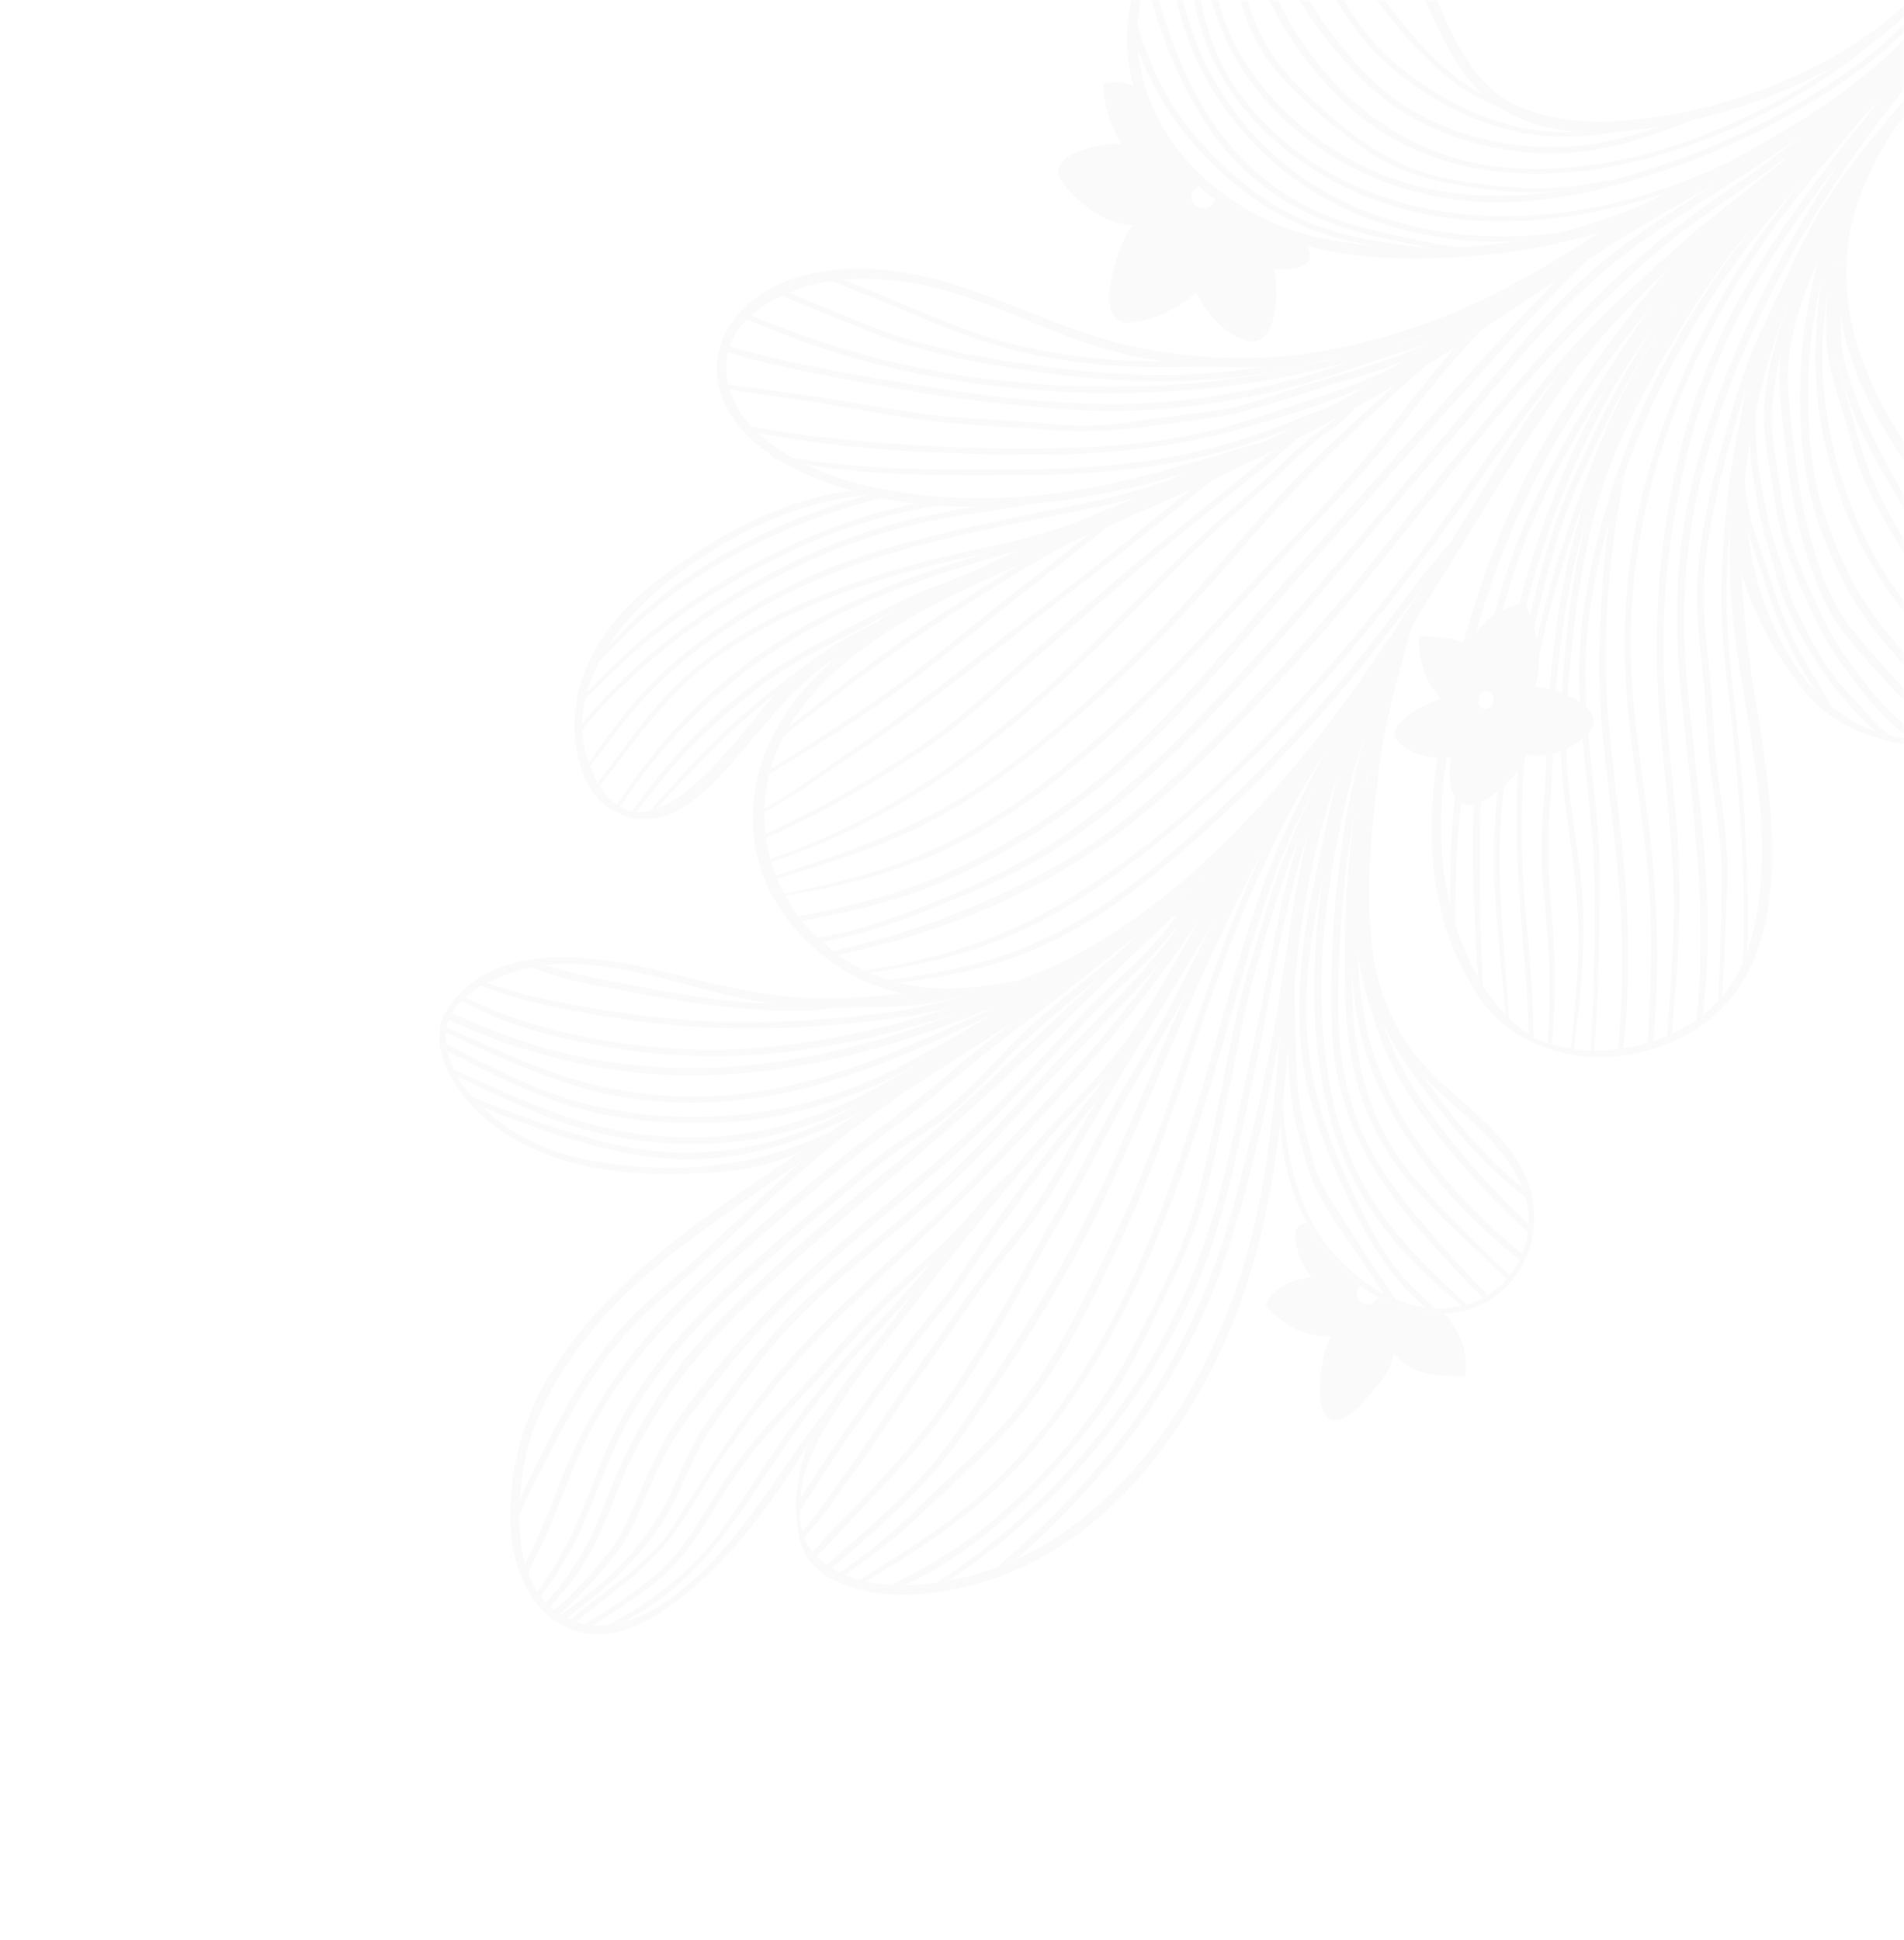 
<svg xmlns="http://www.w3.org/2000/svg" width="537" height="547" fill="none" xmlns:v="https://vecta.io/nano"><mask id="A" mask-type="alpha" maskUnits="userSpaceOnUse" x="0" y="0" width="537" height="547"><path fill="#c4c4c4" d="M0 0h537v547H0z"/></mask><g mask="url(#A)"><g opacity=".02"><path d="M368.721 99.676c-17.084 2.474-34.447 1.438-51.208-2.474-17.74-4.145-33.874-12.876-51.354-17.846-15.354-4.388-34.903-5.849-49.342 2.33-12.282 6.973-18.61 19.655-12.014 32.909 2.704 5.461 7.092 9.83 12.226 13.358-.111-.018-.233-.047-.344-.066.703.595 1.427 1.145 2.182 1.639l.855.16c6.03 3.643 12.801 6.291 18.975 8.23l1.537.458c-20.499 2.585-38.834 13.053-55.14 25.55-16.586 12.706-28.01 32.193-20.969 53.342 2.762 8.293 9.057 13.615 17.831 13.761 8.718.114 16.629-7.302 22.094-13.249 10.464-11.348 18.537-23.611 31.604-32.265-2.231 1.97-4.36 4.014-6.364 6.153-11.429 12.196-18.793 27.282-16.543 45.266 2.118 16.985 14.202 31.087 29.034 38.768 4.274 2.211 8.723 3.666 13.273 4.511l.011.01-13.004 1.062c-.297.021-.605.031-.913.063a141.67 141.67 0 0 1-9.678.204c-14.017-.229-27.297-3.25-40.81-6.683-12.124-3.07-28.041-6.469-41.797-4.125a46.03 46.03 0 0 0-3.309.681c-3.973.978-7.706 2.522-11.064 4.76l-1.262.891c-1.346 1.003-2.611 2.125-3.784 3.377-.298.318-.607.67-.894.999-.797.942-1.57 1.926-2.274 2.997-.137.214-.285.418-.398.653-.346.552-.636 1.135-.872 1.705-.307.738-.547 1.474-.71 2.24a7.66 7.66 0 0 0-.236 1.232c-.154 1.031-.175 2.08-.13 3.126a26.6 26.6 0 0 0 .233 2.077c.31 1.744.852 3.491 1.569 5.189a18.38 18.38 0 0 0 .772 1.685c1.004 2.052 2.203 3.987 3.505 5.699l.012.011c.543.765 1.106 1.464 1.669 2.163.058.075.127.161.207.236 7.374 8.662 17.527 13.925 28.285 17.083 12.107 3.567 25.287 3.867 37.822 3.306 9.308-.402 19.448-2.01 28.082-6.163-26.203 17.497-54.593 35.935-71.127 63.155-7.58 12.49-11.436 26.911-10.985 41.479a16.97 16.97 0 0 0 .024 1.07 46.52 46.52 0 0 0 .211 2.783l.012.011c.395 3.683 1.22 7.362 2.558 10.837.264.654.539 1.318.847 1.969.748 1.642 1.604 3.213 2.623 4.681a42.42 42.42 0 0 0 .901 1.25 24.88 24.88 0 0 0 1.4 1.675c.355.419.753.792 1.141 1.177.307.287.602.543.92.819a14.66 14.66 0 0 0 1.449 1.144c.057.054.136.106.215.159.452.338.97.652 1.454.956.36.231.731.429 1.123.626.46.238.92.455 1.401.671a18.22 18.22 0 0 0 1.776.682 18.44 18.44 0 0 0 1.87.535c.166.005.411.063.644.111.833.183 1.664.299 2.515.349a20.16 20.16 0 0 0 2.825.018c10.471-.594 20.742-8.682 27.881-15.091 12.047-10.804 21.86-24.878 30.417-38.889-1.528 3.569-2.567 7.232-3.008 10.963-.644 3.606-1.121 7.284-.397 10.889.106 1.552.276 3.058.622 4.536.116.537.266 1.061.437 1.585a18.99 18.99 0 0 0 1.997 4.414 18.16 18.16 0 0 0 .924 1.293c.714.926 1.535 1.76 2.487 2.545.374.308.771.615 1.21.898.553.39 1.149.735 1.767 1.079l.594.301c.371.197.74.373 1.109.526l.012.011a39.93 39.93 0 0 0 3.71 1.49c.447.162.926.312 1.394.451 1.882.568 3.805 1.002 5.734 1.292.909.147 1.817.272 2.735.341 3.187.316 6.42.332 9.633.096a38.91 38.91 0 0 0 2.761-.233c4.738-.518 9.437-1.52 13.886-2.779.536-.138 1.06-.31 1.584-.459l2.555-.811c30.02-10.031 51.156-36.485 64.265-64.223 9.753-20.668 14.187-42.41 16.954-64.539.01-.034.009-.056.009-.078.612 20.894 11.476 42.614 30.804 50.811.973.421 1.978.807 3.004 1.149a41.29 41.29 0 0 0 5.929 1.539c1.033.198 2.063.33 3.069.397.874.071 1.735.109 2.585.115 2.503-.026 4.886-.357 7.104-1.014.47-.115.896-.25 1.321-.407 1.55-.514 3.028-1.201 4.403-1.985.466-.247.899-.526 1.341-.816a25.02 25.02 0 0 0 5.289-4.617 19.02 19.02 0 0 0 .838-1.031 25.32 25.32 0 0 0 2.772-4.304c.301-.594.601-1.188.846-1.792a26.89 26.89 0 0 0 1.783-5.915c.122-.655.232-1.342.287-2.017.266-2.336.232-4.762-.112-7.2a24.24 24.24 0 0 0-.427-2.28c-.505-2.289-1.307-4.579-2.429-6.848-4.875-9.847-14.431-17.093-22.397-24.28-12.353-11.17-18.639-24.026-20.369-40.604-1.189-11.478-.593-23.377.583-35.053 0 0-.001-.022.01-.033l1.369-12.2-.001-.022c.082-.544.129-1.119.21-1.684.037-.222.053-.421.078-.653.406-3.124.924-6.185 1.532-9.206v-.022c1.989-10.08 4.839-19.802 7.64-29.678.584-1.033 1.146-2.066 1.686-3.121a2.83 2.83 0 0 0 .083-.157l12.624-20.221c9.925-16.383 19.873-32.745 31.207-48.214 7.679-10.474 16.694-19.912 26.291-28.717l-3.963 4.662c-8.651 10.098-16.314 21.079-23.597 32.203-14.26 21.808-23.817 45.801-30.625 70.874-5.913 21.724-10.617 44.688-6.688 67.174a80.69 80.69 0 0 0 4.098 14.78 52.48 52.48 0 0 0 1.329 3.211c.952 2.153 1.992 4.281 3.173 6.328 1.003 2.03 2.125 3.957 3.385 5.758.382.55.764 1.078 1.177 1.594a36.93 36.93 0 0 0 6.477 6.519l.012.011.927.697a37.4 37.4 0 0 0 5.424 3.31l.012.011 1.255.599c1.231.555 2.494 1.077 3.822 1.53.39.131.781.284 1.193.392.201.081.435.151.657.21 1.515.458 3.05.828 4.625 1.107.3.068.611.124.91.169 1.563.247 3.147.428 4.727.52.299.023.619.024.917.047 2.275.081 4.578.017 6.843-.233.44-.036.868-.083 1.318-.153 2.373-.298 4.729-.782 7.025-1.409.515-.116 1.017-.286 1.519-.435 1.322-.407 2.653-.869 3.949-1.386l1.219-.503a48.18 48.18 0 0 0 6.844-3.586c.54-.327 1.059-.674 1.565-1.033.648-.44 1.273-.901 1.886-1.374a37.34 37.34 0 0 0 2.802-2.374c.364-.343.717-.674 1.048-1.027a39.72 39.72 0 0 0 5.503-6.83 33.71 33.71 0 0 0 1.121-1.834c13.003-22.495 6.66-56.793 2.905-79.714-1.899-11.609-3.275-23.069-3.694-34.594 3.339 11.783 9.692 22.971 16.844 32.281 2.361 3.067 5.036 5.616 7.974 7.771a42.72 42.72 0 0 0 3.358 2.185c3.733 2.174 7.822 3.762 12.149 4.868a85.21 85.21 0 0 0 3.4.772c.233.047.477.083.721.12 1.975.355 4.022.542 6.064.597 1.281.025 2.582.004 3.869-.093 2.289-.162 4.562-.49 6.761-1.035 1.04-.244 2.058-.508 3.05-.861 1.779-.576 3.455-1.292 5.071-2.128.9-.481 1.777-1.006 2.618-1.585a23.5 23.5 0 0 0 4.878-4.339c.361-.453.721-.906 1.047-1.391.392-.509.727-1.049 1.04-1.611.292-.517.561-1.055.798-1.581.298-.683.573-1.386.792-2.1.162-.446.268-.924.385-1.391.75-3.058.804-6.512.016-10.369-2.228-10.892-8.797-20.232-15.324-28.977-7.784-10.414-15.316-20.869-22.097-31.988-8.517-13.964-14.253-28.912-13.918-45.436a63.28 63.28 0 0 1 .226-3.912c.011-.011 0-.022 0-.022l.346-2.581c-.003-.088-.005-.154-.029-.22l-.001-.022c1.651-11.68 6.67-22.19 12.977-32.135-.001-.022.01-.033.032-.034l8.335-9.967c10.389-12.295 19.339-25.767 21.068-42.137.245-2.313.182-4.595.02-6.884-.292-1.171-.605-2.319-.952-3.477-.026-.132-.052-.263-.111-.382l-.602-1.889c-.048-.131-.086-.273-.135-.404a60.83 60.83 0 0 0-.633-1.855c-.205.15-.375.354-.487.656l-.835 2.123c-.054.035-.075.058-.118.103l-.043.045c-5.925 8.101-11.433 16.487-17.969 24.123-7.556 8.838-17.017 15.378-27.152 20.88-17.635 9.607-38.041 15.399-58.038 16.831-9.739.702-19.768-.384-28.744-4.35-11.382-5.047-17.141-17.324-21.835-28.048-6.623-15.074-14.101-30.671-29.94-37.779-27.76-12.424-54.356 14.704-57.813 40.738a1.67 1.67 0 0 1-.06.178c.012.033.024.065.025.109-.068.598-.159 1.196-.206 1.794-2.173 25.485 16.635 47.598 38.494 57.996 19.517 9.294 43.945 9.151 64.96 6.815 9.936-1.117 20.009-3.088 29.784-6.085-7.879 4.988-15.782 9.933-23.989 14.358-18.263 9.958-37.985 16.798-58.558 19.804zm31.018-4.758l2.143-.577c-3.052 1.114-6.187 2.065-9.37 2.907 2.426-.719 4.838-1.492 7.227-2.331zM259.037 80.161c18.145 3.371 34.447 12.835 52.033 18.034 5.402 1.6 10.923 2.8 16.478 3.689-13.584.154-27.192-1.422-40.419-4.523-14.161-3.313-27.091-9.489-40.505-14.944l-8.883-3.495c7.128-.629 14.438-.039 21.296 1.239zm-32.564.958c2.642-.836 5.369-1.443 8.136-1.841l12.55 5.008c13.147 5.397 25.781 11.275 39.646 14.652 13.175 3.202 26.756 4.625 40.29 4.615l15.483-.127c4.64.224 9.295.227 13.944.032-3.721.573-7.479 1.004-11.217 1.39-16.854 1.728-33.863.725-50.623-1.455-17.182-2.255-34.084-5.402-50.243-11.827l-21.946-9.005a65.56 65.56 0 0 1 3.98-1.442zm-5.85 2.275c8.047 3.566 16.291 6.74 24.306 9.999 16.164 6.579 33.368 9.539 50.596 11.858 16.929 2.275 34.095 3.019 51.093 1.298 8.532-.851 17.357-2.196 25.781-4.665 2.031-.32 4.059-.683 6.065-1.091l-13.952 3.123c-18.69 3.96-37.846 5.454-56.92 5.036-19.792-.427-39.769-2.801-58.976-7.66-12.569-3.188-24.797-7.468-36.823-12.306 2.595-2.29 5.656-4.144 8.83-5.592zm-10.019 6.701c6.598 2.764 13.256 5.35 20.028 7.678 19.063 6.54 38.717 10.193 58.752 11.98 18.409 1.652 36.947 1.503 55.308-.693 9.153-1.08 18.232-2.765 27.197-4.876l8.551-1.988-5.6 1.804c-19.836 6.391-40.874 10.03-61.737 9.924-21.194-.117-42.672-3.214-63.526-6.817-14.821-2.563-29.545-5.229-43.866-9.418 1.008-2.901 2.735-5.428 4.893-7.594zm-5.715 11.845c.058-.929.228-1.817.42-2.683l3.946 1.262c10.469 3.079 21.47 4.884 32.182 6.974 20.415 3.981 41.238 6.934 62.003 8.124 20.312 1.172 40.463-1.292 60.168-6.267 9.715-2.455 19.042-6.023 28.574-9.013l9.859-3.155c-11.652 5.342-24.394 8.359-36.662 12.354-4.748 1.555-9.472 3.175-14.293 4.512-5.379 1.498-10.828 2.183-16.367 2.804-9.704 1.098-19.267 3.162-29.073 3.183-5.393.01-10.832-.685-16.206-1.084l-17.066-1.079c-10.657-.713-21.205-2.499-31.721-4.298-10.26-1.751-20.542-3.16-30.878-4.512l-4.411-.651c-.441-2.038-.633-4.205-.475-6.471zm7.07 18.335c-2.857-3.062-5.043-6.521-6.195-10.421 8.607 1.463 17.34 2.382 25.715 3.82 10.515 1.798 21.015 3.774 31.612 5.051 10.776 1.316 21.673 1.613 32.489 2.475 9.699.777 18.852.359 28.492-1.013s19.412-2.109 28.824-4.742c9.751-2.721 19.34-6.022 29.065-8.875 4.797-1.402 9.554-2.99 14.205-4.829a95.89 95.89 0 0 1-4.196 2.265c-9.225 4.646-19.261 7.762-29.038 11.036-10.465 3.506-21.18 6.777-32.085 8.587-10.324 1.714-20.779 2.473-31.216 2.756-20.521.556-41.314-.467-61.74-2.429-8.709-.854-17.353-2.073-25.932-3.681zm1.745 1.763c25.355 4.957 51.623 6.09 77.262 6.206 20.907.104 41.308-2.102 61.403-7.972 10.839-3.176 21.782-6.576 32.216-11.007l-8.617 5.023c-3.645 1.541-7.397 2.854-11.002 4.284-8.31 3.281-16.621 6.198-25.3 8.3-16.438 3.998-33.35 5.286-50.21 5.491-17.708.2-35.786.269-53.404-1.52-4.139-.417-8.274-1.044-12.411-1.737-3.628-2.011-7.036-4.371-9.937-7.068zm13.561 8.947c3.249.523 6.485.992 9.739 1.35 18.067 1.972 36.671 1.842 54.82 1.606 16.66-.221 33.311-1.754 49.52-5.689 7.836-1.909 15.337-4.602 22.811-7.492l-6.922 3.578-.011.012c-.01.011-.022.001-.032.012-17.808 4.979-35.233 10.851-53.567 13.862-19.794 3.268-40.379 3.208-59.933-1.44-5.002-1.184-10.833-3.101-16.425-5.799zm118.868-1.3c-.021.023-.054.035-.076.035l-.641.297-.08-.075c.273-.086.536-.16.797-.257zm-174.587 52.527c4.821-7.47 11.447-14.039 18.034-19.062 16.394-12.501 34.434-21.536 55.016-23.594.089.019.156.039.245.058a175.8 175.8 0 0 0-33.872 13.024c-11.394 5.797-21.889 12.756-31.281 21.456-2.827 2.606-5.518 5.341-8.142 8.118zm-6.06 13.125c.82-2.95 1.995-5.845 3.449-8.628 3.232-3.381 6.51-6.72 9.913-9.941 9.525-9.023 20.333-16.202 31.997-22.173 11.404-5.831 23.487-10.47 35.892-13.675l1.925-.481a117.47 117.47 0 0 0 9.514 1.522l-6.359 1.519c-13.354 3.191-26.183 8.627-38.286 15.02-12.341 6.512-24.261 14.444-34.659 23.761-4.684 4.178-9.086 8.579-13.386 13.076zm.851 6.16c-.765.885-1.475 1.802-2.162 2.718.021-2.417.34-4.81.882-7.166 4.433-4.457 8.957-8.828 13.676-12.975 10.499-9.242 22.29-17.06 34.573-23.691 11.838-6.385 24.657-11.787 37.745-14.992 4.323-1.056 8.728-1.971 13.133-2.864a149.86 149.86 0 0 0 10.414.357l-14.064 2.718c-14.419 3.027-28.243 8.384-41.328 15.097-13.258 6.806-26.044 15.274-37.252 25.091-5.545 4.846-10.846 10.114-15.617 15.707zm-2.136 4.537l1.397-1.832c5.024-6.297 11.083-11.964 17.133-17.235 11.242-9.807 24.168-18.037 37.403-24.886 12.931-6.686 26.743-11.734 40.96-14.843 9.682-2.123 19.709-3.133 29.473-5.115l4.025-.396c13.223-1.455 26.542-4.336 39.533-8.189-2.6 1.133-5.246 2.2-7.996 3.106-8.741 2.92-17.792 4.758-26.789 6.606-18.365 3.773-36.838 7.252-54.707 13.049-18.142 5.884-34.556 14.712-49.597 26.408-7.779 6.043-14.557 13.025-20.547 20.831-2.921 3.801-5.661 7.729-8.447 11.636-1.102-3.042-1.698-6.1-1.841-9.14zm3.065 12.167a37.43 37.43 0 0 1-.858-1.958l7.327-9.779c6.442-8.472 13.7-15.965 22.091-22.525 15.534-12.131 32.825-20.778 51.573-26.693 17.896-5.644 36.407-9.002 54.76-12.786 5.906-1.218 12.031-2.509 18.122-4.13l-8.173 3.432a.5.5 0 0 0-.516.072c-.129.092-.247.195-.376.288l-7.829 3.155c-8.108 3.043-16.387 5.242-24.856 7.006-16.567 3.45-32.994 7.778-48.634 14.298-15.095 6.303-29.787 14.799-41.16 26.685-6.241 6.523-11.483 13.918-16.875 21.131-1.11 1.481-2.187 2.972-3.252 4.474l-1.344-2.67zm1.887 3.435l4.997-6.472c5.27-6.855 10.517-13.755 16.57-19.963 12.021-12.325 28.251-20.684 44.11-26.913 14.039-5.519 28.733-9.206 43.481-12.288-6.172 1.866-12.345 3.71-18.419 5.86-13.478 4.783-26.626 10.582-38.814 18.093-12.902 7.931-24.16 17.915-34.012 29.409-4.783 5.582-8.99 11.554-13.13 17.568-1.693-1.18-3.294-2.915-4.783-5.294zm5.628 5.851c3.692-5.216 7.406-10.411 11.528-15.266 10.029-11.819 21.556-22.022 34.668-30.29 12.333-7.78 25.78-13.556 39.464-18.446 7.24-2.595 14.662-4.7 22.014-6.914l4.927-1.45c-4.555 2.056-9.097 4.167-13.57 6.386-.054.013-.076.014-.12.037-.054.035-.108.048-.162.082-2.172.722-4.284 1.585-6.372 2.513-6.647 2.168-13.087 5.3-19.107 8.419-10.838 5.613-22.095 10.855-32.137 17.876-9.707 6.801-19.002 15.398-26.742 24.342-3.892 4.494-7.466 9.221-10.928 14.033-1.154-.206-2.327-.642-3.463-1.322zm10.214.661l3.592-3.856c5.482-5.803 10.974-11.618 16.751-17.123 4.248-4.054 8.712-7.883 13.361-11.475-7.38 8.148-21.127 28.086-33.704 32.454zm59.991-51.453c-.067-.02-.144-.029-.242.008-7.065 3.229-13.682 8.055-19.897 12.658-6.808 5.03-13.357 10.218-19.545 16-6.145 5.759-11.855 11.99-17.521 18.218-1.513 1.66-2.969 3.351-4.414 5.052-1.291.307-2.545.436-3.794.355 2.91-3.812 5.842-7.602 8.933-11.265 7.934-9.425 17.488-17.864 27.354-25.222 9.564-7.128 20.752-11.771 31.145-17.48 1.647-.914 3.319-1.741 4.992-2.545l-4.49 2.716-2.521 1.505zm39.367-16.016l3.111-1.358-1.872 1.131c-9.775 6.053-19.481 12.192-28.966 18.711-9.463 6.495-18.51 13.573-27.569 20.618-2.249 1.738-4.442 3.508-6.622 5.311 12.722-21.625 40.6-35.094 61.918-44.413zm-63.347 46.963c3.214-2.608 6.484-5.163 9.8-7.675 9.129-6.937 18.28-13.875 27.778-20.316 9.141-6.199 18.538-12.03 27.934-17.862 4.628-2.863 9.375-5.466 14.097-8.157.13-.07.249-.151.379-.222l5.961-2.576-10.057 7.905c-11.261 8.528-22.166 17.497-33.209 26.294-10.311 8.222-20.966 15.716-32.099 22.784l-14.295 9.167c.919-3.261 2.186-6.369 3.711-9.342zm-4.335 11.878l.303-1.19 14.209-8.801c11.215-6.883 21.895-14.29 32.265-22.414l32.18-25.357c5.781-4.412 11.394-9.216 17.321-13.512l22.814-10.117c-4.111 3.178-8.174 6.465-12.18 9.783-13.427 11.135-27.383 21.604-41.224 32.224-13.904 10.688-27.504 21.576-42.033 31.401-7.879 5.33-16.025 11.629-24.703 16.488.096-2.816.423-5.672 1.048-8.505zm-1.072 9.466c7.766-4.091 15.049-9.424 22.155-14.111 14.655-9.664 28.442-20.249 42.346-30.937l41.35-32.063 18.89-15.119 2.292-1.784 16.89-8.083-12.667 10.417-20.883 16.926c-13.995 11.628-27.761 23.536-41.344 35.637-6.765 6.033-13.417 12.106-20.733 17.473-6.96 5.101-14.29 9.685-21.703 14.085-8.474 5.029-17.215 9.659-26.264 13.593a42.23 42.23 0 0 1-.329-6.034zm.445 7.232c8.533-3.542 16.774-7.913 24.636-12.426 7.472-4.28 14.804-8.82 21.88-13.749 7.486-5.206 14.253-11.173 21.073-17.197l42.192-36.337 21.948-17.788c6.106-4.898 12.414-9.713 18.164-15.051l11.182-5.868c-1.666 1.345-3.401 2.604-5.158 3.863-3.611 2.599-6.737 5.547-9.912 8.661-7.023 6.902-14.689 13.008-21.884 19.706-15.011 13.989-28.915 29.122-43.983 43.058-23.142 21.411-49.299 38.972-78.885 49.11-.549-1.945-.978-3.95-1.253-5.982zm1.48 6.858c29.137-9.363 55.105-26.631 77.834-47.191 15.57-14.084 29.852-29.462 45.057-43.909 7.448-7.081 15.494-13.387 22.838-20.586 3.646-3.571 7.359-6.758 11.498-9.738 2.705-1.952 5.344-3.924 7.332-6.57a427.48 427.48 0 0 0 11.325-6.545l-6.781 6.188c-8.291 7.616-16.58 15.275-24.243 23.521-15.198 16.378-28.88 33.92-45.09 49.371-15.653 14.947-32.463 29.899-51.468 40.466-14.844 8.247-30.943 13.524-46.997 18.844a46.6 46.6 0 0 1-1.305-3.851zm1.665 4.722l6.596-2.023c10.15-3.01 20.056-6.399 29.709-10.771 19.209-8.71 35.305-21.553 51.105-35.336 16.584-14.46 31.198-30.487 45.526-47.146 14.955-17.417 31.544-33.09 48.721-48.297l.997-.881 8.614-5.475c-6.935 7.925-13.291 16.326-19.852 24.56-13.842 17.37-29.764 33.176-44.685 49.622-14.846 16.344-30.782 32.05-47.981 45.934-16.36 13.194-34.938 23.306-55.217 28.961-6.646 1.849-13.38 3.38-20.129 4.813a31.52 31.52 0 0 0-1.424.311c-.707-1.411-1.393-2.823-1.98-4.271zm11.373 16.684c-1.56-1.505-3.002-3.112-4.346-4.779 10.469-2.005 20.888-4.186 30.967-7.69 19.448-6.753 37.559-17.666 53.51-30.56 16.854-13.63 31.184-30.244 45.233-46.651 14.614-17.053 29.75-33.639 44.58-50.49l28.754-32.029 14.842-15.428c1.165-1.174 2.352-2.327 3.561-3.48l4.948-3.205c10.341-6.634 21.033-12.64 31.713-18.679l-9.379 6.018c-9.075 5.876-18.067 11.937-26.185 19.095-8 7.055-15.13 15.052-22.015 23.173-28.939 34.142-56.825 69.442-87.798 101.763-17.54 18.307-36.519 35.095-59.662 45.95-11.18 5.25-22.972 10.012-34.765 13.704-4.586 1.45-9.252 2.462-13.958 3.288zm1.262 1.139l3.453-.652c10.245-2.131 20.001-5.702 29.68-9.623 9.385-3.813 18.649-7.61 27.452-12.672 8.826-5.063 17.023-11.142 24.785-17.693 15.88-13.388 30.09-28.94 43.826-44.487 15.044-17.034 29.295-34.727 44.237-51.858 18.164-20.82 34.288-43.68 57.002-59.938 10.888-7.788 22.367-14.702 33.568-22.026 4.008-2.612 7.913-5.32 11.738-8.125-8.301 6.965-17.226 13.046-26.126 19.214-18.048 12.51-33.753 27.537-48.209 44.012-14.839 16.906-28.805 34.524-42.681 52.226-13.737 17.533-28.446 34.027-43.921 50.039-9.658 9.987-19.726 19.591-30.701 28.11-11.168 8.68-23.368 15.474-36.252 21.242-14.395 6.446-29.38 11.378-44.723 14.799-1.085-.803-2.128-1.674-3.128-2.568zm-23.66 15.671c3.643.764 7.314 1.362 10.99 1.794l-4.75-.199c-11.635-.604-23.194-2.611-34.646-4.732-8.89-1.664-17.519-3.468-26.138-5.968 18.096-2.209 37.328 5.45 54.544 9.105zm-64.157-6.896a43.85 43.85 0 0 1 5.706-1.575c4.116 1.4 8.22 2.767 12.445 3.799 5.671 1.382 11.49 2.263 17.218 3.356 11.132 2.121 22.322 3.953 33.642 4.71 5.096.353 10.248.351 15.363.252 2.337-.032 4.62-.371 6.856-.819.022 0 .044-.001.055-.013 1.877.05 3.729.034 5.615.006 9.382-.162 20.756-.101 29.842-3.253h.023c.395-.035.781-.059 1.176-.116-6.991 2.102-14.072 3.821-21.508 4.802-14.29 1.887-28.696 2.895-43.097 2.734-15.239-.178-30.37-2.136-45.339-4.859-7.545-1.366-15.079-3.041-22.37-5.429l-2.275-.765c2.245-1.165 4.553-2.1 6.648-2.83zm-8.221 3.664l3.405 1.247c7.31 2.597 14.887 4.271 22.468 5.734 14.708 2.843 29.636 4.653 44.605 4.983 14.814.335 29.625-.786 44.312-2.663 5.657-.725 11.516-1.709 17.295-3.088-15.479 5.003-31.389 8.641-47.453 10.575-16.855 2.025-33.809 1.351-50.526-1.536-8.908-1.553-17.77-3.725-26.305-6.702-4.262-1.494-8.33-3.447-12.418-5.355 1.384-1.203 2.949-2.258 4.617-3.195zm-5.688 4.178c4.52 2.313 9.093 4.548 13.914 6.244 8.28 2.93 16.904 4.923 25.537 6.495 16.888 3.07 33.93 3.719 50.998 1.808 16.552-1.861 32.954-5.615 48.899-10.886-1.296.516-2.604 1-3.912 1.483-16.209 5.965-33.018 10.426-50.178 12.572-17.171 2.157-34.585 1.608-51.553-1.878-12.782-2.64-24.655-7.186-36.404-12.32.687-1.279 1.63-2.446 2.699-3.518zm-3.567 5.312c11.363 5.477 23.679 9.412 35.737 12.164 17.457 3.945 35.474 4.397 53.188 2.322 17.363-2.02 34.366-6.643 50.774-12.591 4.95-1.794 9.872-3.763 14.771-5.731-7.924 3.942-16.104 7.473-24.23 10.99-14.272 6.178-29.136 11.095-44.55 13.338a117.64 117.64 0 0 1-48.828-3.235c-12.993-3.693-25.079-9.72-37.442-15.066a10.76 10.76 0 0 1 .58-2.191zm-.78 5.187c-.041-.572-.037-1.124.001-1.665 12.158 5.837 24.366 11.53 37.287 15.39 15.917 4.745 32.886 5.562 49.282 3.32 15.595-2.117 30.607-7.238 45.035-13.376 7.3-3.116 14.503-6.515 21.708-9.849-8.017 4.838-16.149 9.503-24.491 13.822-15.677 8.11-32.115 13.133-49.76 14.268-17.072 1.117-34.274-.729-50.321-6.749-7.783-2.913-15.217-6.654-22.608-10.396l-5.991-3.093c-.062-.549-.113-1.11-.142-1.672zm.509 3.789l5.944 3.006c7.718 3.985 15.584 7.745 23.766 10.734 15.607 5.714 32.461 7.064 48.967 6.164 17.045-.95 33.069-5.806 48.322-13.35l5.285-2.697-8.861 5.009c-14.334 7.999-29.385 13.617-45.83 15.022-16.038 1.382-32.09-1.076-47.181-6.542-9.789-3.554-19.18-8.081-28.703-12.261-.747-1.619-1.322-3.332-1.709-5.085zm7.047 12.865c-.48-.514-.949-1.039-1.408-1.576-1.147-1.352-2.165-2.798-3.02-4.347 9.243 4.41 18.446 8.931 28.081 12.468 15.026 5.513 31.087 7.551 47.021 6.372 13.259-.994 25.771-4.974 37.645-10.621-.011.011-.033.012-.044.024-2.739 1.578-5.536 3.08-8.427 4.432a94.42 94.42 0 0 1-36.497 8.917c-13.826.571-27.076-2.893-40.118-7.102-7.837-2.537-15.555-5.474-23.233-8.567zm31.542 17.485c-10.883-2.227-20.847-7.099-28.781-14.663 6.227 2.567 12.526 4.944 18.949 7.096 13.261 4.456 26.707 7.847 40.785 7.599 16.558-.295 32.347-5.628 46.918-13.447l-9.38 6.338c-.068-.064-.158-.105-.277-.046-21.562 9.944-44.917 11.882-68.214 7.123zm-16.743 84.653c3.062-14.759 11.559-27.886 21.265-39.132 9.802-11.349 21.703-20.218 33.819-28.929l23.608-16.573-8.158 7.291-18.458 17.212c-6.09 5.746-12.502 11.083-18.65 16.732-12.06 11.091-20.131 24.811-27.426 39.299-2.559 5.102-5.172 10.217-7.496 15.433.242-4.111.788-8.001 1.496-11.333zm-1.671 15.806c2.44-5.727 5.404-11.239 8.214-16.769 7.444-14.669 15.404-28.727 27.442-40.182 5.735-5.459 11.961-10.393 17.731-15.82l18.38-17.22c6.073-5.591 12.263-10.988 18.725-16.128 5.764-4.578 11.887-8.626 17.79-12.987.022-.001.043-.024.054-.035l30.644-19.681c-6.803 5.184-13.437 10.463-19.94 16.079-8.465 7.324-17.77 13.604-26.5 20.594-16.922 13.544-33.734 27.768-48.894 43.284-14.967 15.333-26.009 32.657-33.353 52.784-2.482 6.798-5.514 13.294-8.601 19.781-1.211-4.317-1.684-9.034-1.692-13.7zm2.476 16.102c2.659-5.072 5.139-10.227 7.239-15.524 3.914-9.922 7.534-19.714 12.869-28.987 11.119-19.367 27.825-34.823 44.461-49.383 8.442-7.367 16.941-14.681 25.657-21.748 8.707-7.033 18.011-13.336 26.544-20.595 8.331-7.066 16.659-13.855 25.45-20.34 6.42-4.731 12.578-9.751 18.826-14.686 1.541-1.142 3.068-2.339 4.529-3.556l3.089-2.361c1.076-.83 2.197-1.638 3.341-2.425l-6.156 5.428c-8.122 7.026-16.807 13.352-24.687 20.69-8.203 7.613-15.444 16.617-24.266 23.5-4.143 3.212-8.663 5.984-13.001 8.949-4.737 3.253-9.094 6.991-13.497 10.686-16.484 13.805-33.616 27.686-47.827 43.899-6.381 7.289-11.991 15.259-16.6 23.803-4.943 9.151-7.872 19.14-12.109 28.61-3.077 6.839-6.756 13.434-11.237 19.47-1.059-1.676-1.934-3.5-2.625-5.43zm3.551 6.768c2.955-3.77 5.581-7.826 7.914-12.071 5.138-9.223 8.289-19.22 12.521-28.844 8.482-19.38 22.689-35.02 38.194-49.058 8.616-7.803 17.403-15.424 26.27-22.926 4.069-3.452 8.114-6.948 12.332-10.217 4.497-3.5 9.375-6.493 14.045-9.744 8.683-6.073 15.465-14.291 23.026-21.607 7.326-7.088 15.151-13.409 23.006-19.83l-6.998 6.647c-16.649 15.531-32.908 31.513-50.586 45.887-17.078 13.868-33.902 28.402-49.378 44.049-14.45 14.6-25.202 32.344-32.211 51.589-2.907 7.959-6.528 15.015-11.646 21.822-1.575 2.113-3.263 4.121-5.008 6.097-.526-.579-1.02-1.17-1.481-1.794zm8.611-.456c-1.504 1.582-3.09 3.023-4.744 4.4-.418-.306-.815-.657-1.19-.987 2.588-2.831 5.018-5.788 7.278-8.884 5.715-7.786 8.636-16.352 12.232-25.183 8.174-20.033 20.964-36.851 36.543-51.696 16.542-15.76 34.223-30.045 51.521-44.947a865.3 865.3 0 0 0 48.259-44.862c5.693-5.711 11.606-11.132 17.403-16.747l1.689-1.644a45.01 45.01 0 0 1 1.882-1.164l-2.515 3.391c-6.732 8.756-15.607 15.674-23.237 23.588-7.854 8.153-15.264 16.744-23.208 24.834-8.169 8.306-16.83 16.044-25.719 23.569-16.705 14.132-33.913 28.049-48.425 44.515-6.797 7.733-13.639 16.128-19.282 24.772-5.728 8.757-8.903 18.644-13.475 27.992-3.582 7.243-9.52 13.238-15.012 19.053zm-2.905 5.653c-.113-.062-.214-.114-.305-.199 2.834-2.409 5.35-5.116 7.942-7.836 3.414-3.575 6.646-7.298 9.426-11.381 2.81-4.162 4.666-8.833 6.623-13.43 1.969-4.587 3.972-9.141 6.322-13.541 2.777-5.198 6.49-9.753 10.055-14.424 6.655-8.743 13.54-17.162 21.295-24.959 15.766-15.889 33.603-29.451 50.262-44.332 16.862-15.075 31.014-32.731 47.432-48.222 5.181-4.867 10.116-9.837 14.491-15.395.047.087.126.139.215.159-2.95 3.945-6.046 7.774-9.257 11.496-7.229 8.354-15.277 15.983-22.813 24.049l-23.161 24.92c-8.02 8.467-16.503 16.266-25.494 23.717-8.357 6.933-16.795 13.727-24.648 21.24-8.088 7.719-14.829 16.531-21.34 25.6-2.754 3.851-5.699 7.609-8.103 11.702-2.677 4.521-4.635 9.438-6.797 14.208-4.889 10.803-11.697 19.893-20.633 27.673-3.669 3.185-7.591 6.07-11.512 8.955zm2.702 1.336c-.224-.081-.436-.174-.682-.276-.145-.051-.28-.134-.415-.196 11.712-8.576 22.56-18.283 29.509-31.216 2.298-4.299 4.147-8.826 6.199-13.228 2.446-5.209 5.507-9.798 8.864-14.429 6.535-9.026 13.083-17.975 20.922-25.929 15.783-16.021 34.589-28.611 50.235-44.783 7.898-8.154 15.513-16.553 23.218-24.867 7.566-8.166 15.566-15.904 23.065-24.134 2.023-2.228 4.012-4.509 5.922-6.822l-6.157 8.418c-13.51 17.746-28.883 33.831-44.096 50.088-15.5 16.586-33.009 31.12-48.715 47.47-15.236 15.871-26.67 34.046-38.211 52.632-5.252 8.455-13.421 14.71-21.26 20.59-2.831 2.177-5.626 4.407-8.398 6.682zm4.066 1.246c-.843-.149-1.678-.375-2.492-.647l11.831-9.341c8.375-6.361 15.006-13.437 20.394-22.47 11.547-19.414 24.993-37.433 41.147-53.257 16.207-15.881 33.082-30.901 48.649-47.445 15.301-16.26 30.333-32.665 43.445-50.762l10.121-14.106-8.836 15.288c-5.531 9.688-11.67 19.021-18.974 27.476-6.814 7.888-14.428 14.941-21.059 23.065l-4.137 5.054c-.08-.074-.214-.114-.332-.011-5.894 4.968-10.634 11.53-16.024 17.077-6.16 6.322-13.026 11.939-19.321 18.155-5.868 5.783-11.485 11.845-16.83 18.119-5.547 6.489-11.548 12.597-17.163 19.022-5.042 5.768-9.574 11.927-13.621 18.412-4.96 7.937-9.051 15.792-16.241 21.982-6.363 5.468-13.371 10.119-20.557 14.389zm6.651.314c-1.473.158-2.94.173-4.412.011 5.939-3.602 11.663-7.361 17.214-11.711 6.39-4.995 10.855-10.832 14.988-17.75 4.498-7.537 9.203-14.837 14.808-21.593 5.455-6.597 11.478-12.705 17.173-19.079 5.781-6.42 11.394-12.933 17.481-19.088 4.583-4.616 9.406-8.942 14.172-13.344l-3.666 4.3c-5.22 6.049-10.667 11.884-16.137 17.699-10.62 11.309-19.536 23.423-28.061 36.375-4.384 6.661-8.64 13.506-13.497 19.852-4.805 6.267-10.73 11.633-17.133 16.253-4.095 2.957-8.511 5.571-12.93 8.075zm30.419-19.144c-6.661 7.198-16.04 15.61-26.198 18.356l5.432-3.243c13.314-8.165 22.313-19.774 30.865-32.572 9.53-14.296 18.84-28.221 30.541-40.868l14.996-16.139-7.837 10.348c-5.368 7.256-12.374 15.37-17.608 24.056-.167-.072-.354-.055-.492.115-10.082 13.244-18.341 27.621-29.699 39.947zm23.81-16.812c.214-2.235.405-4.514 1.085-6.654 1.088-3.532 2.475-6.996 4.201-10.251 1.747-3.278 3.786-6.389 5.814-9.488a191.07 191.07 0 0 1 6.396-9.22c2.241-3.007 4.572-5.95 6.87-8.904l6.752-8.779c.265-.351.552-.68.805-1.041 12.629-16.691 26.142-32.981 39.733-48.899 4.698-5.491 9.819-10.5 14.666-15.786l-.137.214c-4.581 6.326-9.525 12.377-14.367 18.501-9.587 12.192-18.64 24.862-27.076 37.854-4.402 6.773-9.89 12.72-14.709 19.208l-14.165 19.653c-4.475 6.213-8.681 12.571-12.874 18.983l-2.994 4.609c0 .022 0 .022 0 0v.022c-.011-.011 0-.022 0-.022zm-.196 3.834c6.017-9.682 12.238-19.216 18.985-28.491l14.139-19.443c4.452-5.914 9.395-11.325 13.485-17.513 8.728-13.168 17.885-26.018 27.675-38.425l9.872-12.565-2.175 3.667c-5.478 9.311-10.503 18.961-16.544 27.915-5.59 8.245-12.388 15.614-17.988 23.892l-18.22 26.238c-5.784 8.383-11.185 16.997-17.194 25.234-3.01 4.124-5.884 8.354-9.018 12.382l-2.308 2.965c-.524-1.858-.721-3.837-.709-5.856zm3.572 11.488c-1.043-1.212-1.804-2.566-2.359-4.027l-.011-.01 3.737-4.49c3.246-3.966 6.141-8.24 9.173-12.365 6.307-8.555 11.95-17.563 18.031-26.287l17.496-25.1c5.653-8.314 12.618-15.655 18.16-24.008s10.329-17.202 15.365-25.859c5.38-9.253 11.075-18.339 16.623-27.499l15.457-25.729 1.756-3.013-12.685 24.823c-4.971 9.273-10.528 18.189-15.601 27.388-5.137 9.29-9.736 18.826-15.052 28.033-10.703 18.581-20.366 37.945-32.656 55.552-6.135 8.759-13.134 16.752-20.404 24.555-5.607 6.006-11.651 11.795-17.03 18.036zm5.662 2.144l-1.672 1.51a20.82 20.82 0 0 1-2.824-2.39c5.83-5.947 11.431-12.152 17.125-18.183 7.359-7.762 14.292-15.753 20.517-24.47 12.279-17.276 21.761-36.424 32.407-54.717 5.361-9.186 10.061-18.671 15.13-28.002 5.006-9.241 10.584-18.158 15.646-27.368l3.765-7.027c-7.802 17.218-14.664 34.848-22.567 52.036-9.283 20.19-20.383 39.104-32.565 57.667-6.244 9.513-12.291 19.273-20.016 27.675-7.691 8.391-16.477 15.714-24.946 23.269zm2.096 3.737c-.807-.393-1.593-.808-2.348-1.302 6.145-5.075 12.069-10.485 17.874-15.858 8.311-7.66 15.33-16.04 21.634-25.389 12.165-18.066 24.081-36.301 33.829-55.778 9.934-19.858 18.065-40.528 26.991-60.839 6.676-15.219 13.783-30.396 21.522-45.152-10.547 22.723-18.412 46.827-26.414 70.461-7.156 21.157-16.254 41.264-26.587 61.047-5.306 10.199-11.107 20.083-18.588 28.864-7.182 8.462-15.774 15.624-23.673 23.392-4.65 4.575-9.346 9.084-14.431 13.165-3.181 2.574-6.616 4.826-9.809 7.389zm27.258 2.744c-2.778.389-5.572.656-8.392.747l-.684.022c13.496-6.306 25.819-15.762 35.981-26.196 7.622-7.837 14.8-16.067 21.14-24.976 6.181-8.717 10.659-18.602 15.312-28.174 4.497-9.29 8.887-18.445 11.741-28.399 3.052-10.644 4.922-21.669 7.385-32.438 2.365-10.391 3.889-20.864 6.822-31.108 3.011-10.532 6.072-21.254 9.819-31.546a173.56 173.56 0 0 1 3.16-8.001c-2.868 9.171-5.179 18.523-6.937 27.901a1492.39 1492.39 0 0 1-13.572 64.419c-4.861 20.829-12.234 40.395-23.69 58.548-11.791 18.716-26.796 35.617-44.2 49.264-4.465 3.488-9.112 6.782-13.885 9.937zm17.001-4.324c-4.425 1.644-8.984 2.906-13.633 3.763 30.446-19.995 54.744-48.956 69.455-82.371 8.312-18.857 12.108-39.53 16.443-59.57 4.545-21.062 7.618-42.606 13.763-63.278.546-1.882 1.158-3.766 1.793-5.607-.904 3.405-1.708 6.862-2.399 10.381-2.006 10.235-3.413 20.584-4.965 30.881-3.213 21.306-8 42.353-13.602 63.152-5.788 21.477-14.437 41.514-27.156 59.829-11.213 16.138-24.88 30.062-39.699 42.82zm71.145-90.787c-8.553 31.792-25.658 62.814-53.341 81.616-3.972 2.71-8.143 5.041-12.48 7.002 9.258-8.034 17.873-16.884 25.604-26.092 13.561-16.181 24.548-34.518 31.779-54.365 7.139-19.635 11.779-40.479 15.869-60.942l1.308-6.936c-1.809 20.035-3.453 40.076-8.739 59.717zm23.391 1.877c-9.939-11.58-12.726-26.734-14.008-41.44l-.001-.022 1.624-15.551c.126 5.246.429 10.487 1.148 15.67.722 5.25 2.342 10.293 3.688 15.401 2.801 10.851 10.299 19.907 16.4 29.129l5.785 8.626c-5.61-2.907-10.623-7.134-14.636-11.813zm17.884 13.34l-6.769-10.083-9.338-14.456c-3.297-5.033-5.88-9.527-7.417-15.412-1.398-5.348-2.947-10.582-3.687-16.062-.71-5.195-.868-10.429-.961-15.666l-.346-17.097-.004-.132.181-1.903c1.858-19.221 5.392-38.11 11.926-56.324-2.426 9.179-4.184 18.579-6.172 27.678-3.472 16.041-5.731 32.77-4.03 49.151 1.656 15.996 7.813 30.654 14.764 44.989 3.699 7.568 8.026 14.807 13.615 21.156 2.028 2.328 4.27 4.45 6.619 6.459-2.892-.381-5.697-1.172-8.381-2.298zm18.068 2.016c-2.313.461-4.613.635-6.888.533-2.488-2.203-4.911-4.474-7.216-6.848-6.255-6.481-10.703-14.709-14.572-22.757-6.859-14.228-12.501-28.66-14.108-44.503-1.611-15.998.967-32.407 4.364-48.048-2.054 13.204-3.008 26.604-2.42 39.954.732 16.776 4.231 33.837 12.345 48.642 7.187 13.103 17.684 23.495 29.053 32.888-.186.061-.372.1-.558.139zm14.131-8.787c-9.398-8.85-18.725-17.868-27.085-27.668-11.008-12.901-15.712-27.993-16.982-44.696-.353-4.754-.553-9.535-.576-14.322.296 4.701.834 9.372 1.635 13.989 2.935 17.003 11.294 31.204 21.737 44.708 5.838 7.565 12.592 14.108 19.885 20.28l4.116 3.451c-.779 1.492-1.67 2.922-2.73 4.258zm-18.878-50.768c8.294 7.452 17.232 14.674 21.981 25.043.166.37.333.739.477 1.11-6.312-5.189-12.051-11.059-17.318-17.319-3.786-4.51-7.293-9.249-10.65-14.104 1.757 1.796 3.601 3.545 5.51 5.27zm-14.516-15.611c5.177 8.954 11.609 17.481 18.231 25.396 5.866 7.057 12.416 13.429 19.637 19.085a24.32 24.32 0 0 1 .818 7.519c-4.335-4.062-8.5-8.328-12.515-12.731-10.854-11.903-21.345-25.174-27.274-40.303l-1.488-4.022a66.27 66.27 0 0 0 2.591 5.056zm-3.011-.344c5.507 14.691 15.798 27.583 26.135 39.171 4.899 5.489 9.997 10.629 15.401 15.373-.273 2.116-.813 4.174-1.621 6.131l-2.641-2.198c-7.158-6.088-13.807-12.446-19.714-19.778-10.726-13.362-19.105-27.838-22.215-44.813-1.125-6.097-1.712-12.288-1.924-18.491 1.254 8.398 3.607 16.649 6.579 24.605zm-8.319-56.449c-1.748 17.187-2.576 34.808-1.222 52.06 1.264 16.163 6.24 30.827 16.545 43.453 5.434 6.674 11.73 12.702 17.925 18.678l10.617 10.035a24.7 24.7 0 0 1-5.302 4.518c-3.543-3.448-6.883-7.112-10.19-10.788-6.34-7.052-12.562-14.208-17.967-22.007-9.384-13.495-13.65-28.711-13.993-45.037-.36-17.218.862-34.962 3.409-51.977.271-1.84.586-3.681.946-5.502l-.768 6.567zm4.535-16.242a43.84 43.84 0 0 0-.688 2.582l.927-5.071-.239 2.489zm-6.858 16.052c-2.599 17.458-3.703 35.783-3.13 53.413.528 15.922 5.384 30.601 14.36 43.756 5.166 7.598 11.295 14.602 17.504 21.361 3.522 3.834 6.958 7.738 10.767 11.243-1.41.752-2.922 1.386-4.54 1.858-10.497-9.389-20.515-19.311-27.792-31.451-8.935-14.932-12.213-32.663-13.068-49.832-.88-17.598 1.335-35.308 4.891-52.532 1.8-8.762 4.145-17.376 6.936-25.872.14-.446.301-.914.453-1.349-2.807 9.699-4.922 19.64-6.381 29.405zm-20.9 18.107c-3.042 10.247-6.44 20.44-8.826 30.875-2.384 10.479-4.268 21.086-6.53 31.594-2.388 11.053-4.543 22.132-8.645 32.711-3.865 10.053-9.012 19.696-13.863 29.296-9.878 19.525-24.491 37.262-41.448 51.116-8.403 6.869-17.614 12.298-27.255 17.045l-.022.001c-2.398-.132-4.835-.45-7.19-.969 16.491-9.846 32.251-20.119 45.157-34.735 14.183-16.025 25.031-34.578 33.663-54.073 8.685-19.597 15.301-40.064 21.307-60.633 6.123-21.014 11.355-42.33 20.501-62.305a281.29 281.29 0 0 1 5.824-11.893c-4.869 10.373-9.392 20.899-12.673 31.97zm15.75-42.185l-4.393 8.405c-4.994 9.593-9.507 19.402-13.136 29.591-7.118 19.954-12.062 40.621-18.31 60.856-12.855 41.65-30.819 85.97-65.596 114.256-9.318 7.572-19.614 13.885-29.752 20.303-1.403-.395-2.797-.869-4.128-1.432 7.091-5.15 14.077-10.142 20.496-16.263 7.993-7.617 16.333-15.058 23.926-23.092 14.834-15.715 24.528-36.139 33.617-55.528 9.13-19.479 15.779-39.936 22.563-60.309 6.974-20.965 15.004-41.367 25.39-60.887 2.879-5.443 6.05-10.698 9.323-15.9zm-34.342 35.233c-.042.068-.095.124-.126.181s-.063.09-.095.146l-1.34 1.18c.435-.533 1.003-1.026 1.561-1.507zm-3.684 3.065c-.007.121-.025.232-.021.365-1.033.783-2.1 1.557-3.157 2.319l3.178-2.684zm21.519-25.198a7.89 7.89 0 0 1-.404.454l-.032.034a.91.91 0 0 0-.345.232c-.151.115-.256.295-.315.496l-.459.489-1.875 2.046-3.883 4.075c-10.684 11.014-22.319 21.264-35.198 29.558-6.094 3.927-13.37 8.134-20.977 11.326-2.329.98-4.683 1.873-7.052 2.623l-4.321.78s-.011-.011-.022.001c-10.082 1.684-19.719 2.14-29.107-.269 12.153-1.431 24.117-3.618 35.781-8.221 19.582-7.74 35.629-20.714 51.127-34.675 16.677-14.992 32.073-31.376 46.054-48.894 5.162-6.466 10.142-13.081 15.089-19.728-13.297 20.916-27.333 41.139-44.061 59.673zm58.137-82.401l-5.835 9.511-8.002 9.724-13.478 17.689c-13.377 17.422-28.272 33.635-44.275 48.66-15.992 15.036-32.675 29.168-52.971 37.989-12.825 5.568-26.366 8.07-40.05 9.949a48.04 48.04 0 0 1-5.405-2.053c11.163-1.697 22.207-3.997 32.916-7.808 19.399-6.907 36.747-19.24 52.461-32.292 33.566-27.861 61.406-62.563 86.26-98.183 7.621-10.914 15.163-21.859 23.746-32.021-9.318 12.315-17.343 25.713-25.367 38.835zm65.306-79.699l-.279.23c-.142.038-.273.086-.412.212-.47.478-.974.925-1.467 1.382l-7.444 6.485a92.53 92.53 0 0 0-2.167 1.901l-12.444 11.501c-7.907 7.526-15.394 15.447-22.164 24.017-13.743 17.378-25.28 36.417-38.864 53.922-26.703 34.401-57.161 68.294-94.652 91.132-12.147 7.398-25.07 12.661-38.879 16.087-5.931 1.472-11.938 2.638-17.983 3.662a52.31 52.31 0 0 1-7.491-4.456c28.254-5.639 55.749-16.989 78.65-33.947 16.76-12.414 31.178-27.685 45.401-42.84 15.524-16.542 29.41-34.256 43.436-52.052 19.589-24.87 39.963-49.325 64.125-69.888 11.013-9.381 23.58-16.749 35.031-25.57.513-.16 1.119-.511 1.755-.984l-24.152 19.206zm-73.85 177.675c-1.664-21.345 4.105-43.417 9.953-63.771 6.618-23.115 16.45-44.734 29.652-64.82 6.013-9.152 12.575-17.682 19.5-25.893-5.529 7.405-10.446 15.297-15.189 22.753-11.313 17.818-20.996 36.223-26.988 56.526-5.852 19.88-11.317 40.1-13.437 60.763-.977 9.662-1.302 19.357-1.153 29.048-1.209-4.957-1.965-9.919-2.338-14.606zm64.378-151.765l.499-.943 2.091-2.87-2.59 3.813zm73.862-77.771c.046.065.115.129.182.171a126.18 126.18 0 0 1-2.568 3.47c.822-1.196 1.599-2.412 2.386-3.64zm-134.411 249.62c-.095-11.413.242-22.786 1.439-34.142 2.09-19.879 7.411-39.124 12.833-58.317 5.685-20.249 15.018-38.555 26.168-56.29l4.063-6.342c-5.905 9.744-11.024 19.926-15.386 30.624-3.791 9.29-6.978 18.847-9.708 28.51-2.868 10.197-4.948 20.534-8.072 30.663-3.005 9.705-5.5 19.162-6.062 29.362-.582 10.288-.398 20.695-.031 30.975.234 6.544.612 13.095 1.067 19.633-2.619-4.57-4.701-9.577-6.311-14.676zm7.63 16.894l-.377-10.246c-.422-10.631-.557-21.227-.428-31.876.14-10.638.913-20.789 3.811-31.087l8.475-30.797c5.11-20.639 12.588-40.704 22.68-59.431 4.162-7.702 8.807-15.144 14.005-22.196-8.957 13.572-16.095 28.144-22.78 43.098-8.363 18.615-12.124 39.023-16.444 58.842-4.208 19.22-6.62 38.69-5.396 58.384.696 11.229 1.875 22.398 2.9 33.594-2.43-2.492-4.562-5.279-6.446-8.285zm7.45 9.311c-1.166-16.541-2.971-33.084-2.605-49.642.465-20.355 5.15-40.153 9.582-59.91 2.33-10.466 4.915-20.886 8.457-31.028 3.482-9.963 8.248-19.472 12.86-28.932 4.004-8.171 8.527-15.962 13.502-23.437-.247.537-.517 1.054-.798 1.581-10.938 16.096-17.84 34.565-24.14 52.849-6.885 19.979-11.69 40.156-13.732 61.192-1.948 20.183-.589 39.961 1.135 60.102.633 7.26 1.067 14.504 1.314 21.765-1.996-1.336-3.843-2.853-5.575-4.54zm7.321 5.664c-.157-.083-.27-.168-.417-.262-.016-15.785-2.253-31.685-3.06-47.377-1.067-20.637.729-41.731 4.982-61.934 3.23-15.349 8.019-30.584 13.695-45.351-6.428 18.101-9.461 37.139-11.091 56.253-.891 10.255-.645 20.549-1.57 30.794-.865 9.702-1.012 19.436.085 29.118 1.492 13.321 1.806 26.735.893 40.068-1.204-.403-2.365-.828-3.517-1.309zm4.753 1.677c1.166-12.668.949-25.479-.167-38.106-.936-10.471-1.198-20.589-.292-31.086.88-10.265.789-20.543 1.591-30.816 1.303-16.622 3.986-33.189 8.863-49.11 0 0-.001-.022.01-.033-4.409 16.766-6.267 34.597-7.3 51.728-.651 10.522-.191 20.953 1.262 31.374 1.413 10.235 3.034 20.408 3.425 30.753.451 12.196-.742 24.369-2.079 36.513-1.819-.294-3.597-.7-5.313-1.217zm6.233 1.375c1.803-13.781 3.152-27.624 2.424-41.555-.559-10.394-2.48-20.657-3.754-30.995-1.329-10.712-1.066-21.641-.08-32.384 1.864-20.39 4.438-41.333 11.933-60.527 3.85-9.854 8.828-19.27 14.079-28.431 5.563-9.722 11.46-19.367 18.118-28.363l1.068-1.413 1.788-2.341c1.643-2.072 3.319-4.112 5.064-6.088-.085.091-.159.193-.233.294-12.977 16.493-24.106 34.548-32.269 53.885-7.641 18.118-13.246 37.096-15.756 56.625-2.467 19.141.562 38.004 2.415 57.049 1.223 12.514 1.1 25.026.923 37.596-.126 9.027-.496 18.018-1.053 27.026-1.566-.015-3.126-.152-4.667-.377zm8.44.365c-.937.042-1.884.073-2.811.058 1.453-15.71 1.489-31.596 1.651-47.32.21-19.354-4.015-38.4-4.148-57.754-.114-14.722 2.581-29.569 6.717-43.856-1.338 8.725-1.807 17.708-2.349 26.495-.618 9.849-.601 19.566.247 29.378 1.629 18.898 4.773 37.592 5.576 56.55a277.19 277.19 0 0 1-.825 36.086 72.92 72.92 0 0 1-4.058.363zm5.419-.562c1.272-11.116 1.624-22.368 1.315-33.576-.505-18.934-3.384-37.637-5.253-56.461-1.927-19.605-.892-40.045 2.149-59.525.256-1.619.557-3.217.892-4.805a105.02 105.02 0 0 1 1.081-7.128l1.02-2.89c7.309-20.181 17.485-39.043 30.002-56.459 5.952-8.29 12.493-16.091 19.193-23.766-4.991 6.284-9.847 12.674-14.351 19.351-11.441 16.929-20.474 36.305-26.838 55.705-6.032 18.386-8.949 37.961-8.785 57.281.188 20.39 4.326 40.464 6.383 60.682 1.714 16.777 1.106 33.387.071 50.088-2.219.635-4.518 1.151-6.879 1.503zm8.505-2.03c1.403-14.882 1.386-30.026.345-44.763-1.432-20.316-5.722-40.341-6.593-60.708-.849-20.026 2.1-40.297 7.965-59.416 6.375-20.757 16.37-41.434 28.663-59.294 6.11-8.868 12.798-17.259 19.677-25.535l10.28-12.247 3.599-3.636-2.723 3.431c-13.195 16.566-26.096 33.366-36.448 51.892-19.63 35.131-25.764 76.562-23.171 116.321 1.177 18.262 4.084 36.434 4.16 54.754.057 12.617-.98 25.193-1.862 37.763a45.39 45.39 0 0 1-3.892 1.439zm5.163-2.021c1.298-14.062 2.473-28.153 2.245-42.298-.316-20.253-3.792-40.349-4.46-60.59-.693-20.649 1.827-41.237 6.735-61.274 5.085-20.748 14.022-39.702 25.586-57.583 5.273-8.157 11.021-15.933 16.95-23.582-7.536 11.165-14.315 22.846-20.481 34.761-9.195 17.793-16.489 36.749-21.006 56.277-4.442 19.128-4.882 38.181-2.971 57.643 3.006 30.745 7.9 61.891 4.376 92.648-2.167 1.538-4.506 2.871-6.974 3.999zm14.228-10.599c.684-10.17 1.037-20.374 1.431-30.645.404-9.985-.778-19.555-2.3-29.4-1.64-10.426-1.487-21.009-2.677-31.483-1.127-9.924-2.269-19.605-1.303-29.619.966-9.992 3.04-19.822 5.615-29.524 1.787-6.809 3.715-13.655 5.89-20.399-.69 3.199-1.068 6.498-1.719 9.564a221.03 221.03 0 0 0-3.894 25.817c-.774 8.419-1.338 16.865-1.229 25.322.117 9.041 1.182 18.074 2.246 27.063 2.075 17.714 3.507 35.294 3.997 53.126.187 7.12.183 14.102-.306 21.123a38.92 38.92 0 0 1-5.751 9.055zm7.847-14.804c-.268.924-.548 1.816-.872 2.687.329-5.162.393-10.316.267-15.54-.443-17.381-1.397-34.558-3.36-51.846-.975-8.649-1.983-17.265-2.441-25.942-.46-8.721.006-17.473.716-26.166l.263-3.13c-.273 5.193-.346 10.402-.212 15.571.916 34.662 15.537 69.816 5.639 104.366zm1.105-106.273c-.828-3.425-1.307-6.973-1.776-10.531 1.286 4.602 3.075 9.077 4.481 13.643 1.727 5.635 3.768 11.073 6.193 16.466 2.14 4.762 4.629 9.38 7.516 13.732.395.605.79 1.209 1.14 1.816-8.795-9.311-14.488-22.253-17.554-35.126zm21.765 39.093l-2.563-4.539c-2.76-4.808-5.742-9.355-8.124-14.407-4.253-9.051-6.869-18.618-10.186-28.007a62.21 62.21 0 0 1-3.203-14.071l-.265-2.363.272-2.524a179.19 179.19 0 0 1 1.215-8.433c.176 4.075.527 8.079 1.267 12.191.971 5.44 1.824 10.983 3.528 16.255 1.865 5.786 3.146 11.944 5.49 17.56 5.718 13.713 14.342 25.555 24.902 35.493-4.577-1.66-8.682-4.097-12.333-7.155zm16.532 8.398c-2.156-1.828-4.226-3.768-6.15-5.934-4.052-4.545-8.409-8.948-11.817-14.022-3.384-5.031-6.078-10.889-8.759-16.328-2.386-4.864-2.982-10.316-4.867-15.373-2.019-5.461-3.06-11.009-4.16-16.698-.956-4.977-1.78-9.98-1.934-15.06-.08-2.447-.238-4.945-.164-7.419 2.305-10.896 5.565-21.58 9.674-31.939a5.81 5.81 0 0 0-.111.324c-2.684 7.379-4.988 14.877-6.302 22.641-1.278 7.542-.917 14.91.43 22.433 1.4 7.787 2.189 15.769 4.509 23.371 2.335 7.679 6.026 15.369 9.449 22.615 3.435 7.279 8.375 13.682 13.366 19.94 3.841 4.839 7.968 8.963 12.857 12.411-2.069-.186-4.087-.496-6.021-.962zm12.806 1.018c-.979.065-1.949.096-2.897.105-6.227-3.89-11.14-8.772-15.877-14.707-5.151-6.451-9.889-13.07-13.332-20.614-3.195-7.011-6.564-14.27-8.8-21.643-2.224-7.34-2.822-15.252-4.116-22.81-1.346-7.821-1.182-15.339.264-23.129.384-2.097.846-4.186 1.408-6.245a17.8 17.8 0 0 0-.24 1.784c-.918 8.093.502 16.154 1.369 24.168.891 8.398 2.036 16.502 4.21 24.671 1.909 7.152 4.155 14.172 7.481 20.793 3.89 7.705 10.069 13.858 15.725 20.249 5.679 6.39 11.259 11.768 18.565 16.307l.788.482a40.02 40.02 0 0 1-4.548.589zm23.462-14.617l-7.275-7.65c-5.628-5.851-10.499-12.168-14.966-18.939-8.309-12.659-17.603-25.77-21.873-40.413l-5.965-20.632a51.41 51.41 0 0 1-1.462-7.652c.1.692.221 1.361.343 2.052 2.219 11.951 7.704 23.587 13.832 33.966 3.316 5.651 6.547 11.37 10.134 16.868 3.9 5.985 8.32 11.643 12.576 17.362a478.6 478.6 0 0 1 15.434 22.156c-.166.998-.432 1.967-.778 2.882zM519.943 93.288c5.124 23.307 21.931 43.565 35.928 62.215 6.595 8.787 13.312 18.607 14.35 29.858.119 1.287.126 2.533.021 3.717-3.675-6.18-7.567-12.219-11.783-18.072-7.82-10.854-15.621-21.455-22.373-33.039-6.448-11.064-11.97-22.136-15.439-34.532-1.374-4.941-1.72-9.817-1.535-14.665.237 1.526.506 3.017.831 4.518zm-4.071 8.835c1.611 7.835 4.46 15.375 6.476 23.12 3.944 15.149 13.077 28.045 21.4 41.122 4.172 6.538 8.701 12.833 13.97 18.519 3.442 3.738 7.064 7.261 10.719 10.771-.311.606-.634 1.201-1.023 1.776l-1.885-1.659c-6.087-5.362-12.672-10.101-18.664-15.609-12.395-11.467-20.759-25.822-26.292-41.648-5.036-14.441-7.219-29.008-6.347-44.281.231-4.1.66-8.228 1.211-12.327-.432 6.754-.952 13.51.435 20.216zm-3.5-10.288c-1.25 15.494.806 30.242 5.564 44.979 5.127 15.872 13.215 30.247 25.007 42.13 6.329 6.358 13.698 11.491 20.505 17.292l2.996 2.595c-1.44 1.833-3.22 3.413-5.218 4.725-.179-.083-.325-.155-.494-.249-8.003-4.252-14.816-9.248-20.839-16.046-5.039-5.705-10.041-11.289-14.122-17.742-4.302-6.788-7.531-14.173-10.29-21.694-5.156-14.062-6.008-29.775-5.321-44.645.378-8.043 1.828-16.043 3.459-23.917-.577 4.31-.925 8.535-1.247 12.571zm5.965-17.082c-.045.299-.114.577-.159.877.062-.818.145-1.637.24-2.446-.038.52-.054 1.039-.081 1.569zm-5.749-.751a190.63 190.63 0 0 0-1.073 4.679c-1.669 7.71-3.036 15.553-3.519 23.433-.942 15.485.039 31.767 5.281 46.466 2.489 6.99 5.565 13.762 9.271 20.183 4.231 7.342 9.813 13.47 15.37 19.831 5.853 6.682 12.985 11.977 20.676 16.448-1.639.837-3.36 1.51-5.163 2.043l-.73-.429c-7.829-4.665-13.82-10.129-19.799-16.929-5.132-5.856-10.675-11.478-14.624-18.255-3.807-6.517-5.999-13.891-7.999-21.129-2.176-7.915-3.414-15.784-4.263-23.93-.829-7.871-2.231-15.724-1.661-23.651.548-7.585 2.766-15.037 5.437-22.106.853-2.278 1.818-4.493 2.828-6.688-.033.012-.032.034-.032.034zM556.766-.731c-3.279 8.06-8.563 15.203-13.959 21.941-10.22 12.73-21.195 24.305-29.548 38.464-4.057 6.883-7.628 14.091-10.708 21.505l-2.069 3.895-.695 1.699c-2 4.643-4.483 9.003-6.271 13.738-3.464 9.169-6.051 18.839-8.635 28.277-2.533 9.271-4.489 18.699-5.624 28.233-1.162 9.723-.578 19.224.563 28.905 1.198 10.054 1.394 20.174 2.504 30.231 1.151 10.309 3.304 20.211 3.246 30.648-.07 11.772-.303 23.626-.99 35.441a41.48 41.48 0 0 1-4.477 4.116c4.297-31.743-1.718-64.474-4.478-96.142-1.76-20.217-.06-39.885 5.138-59.501 5.376-20.283 13.959-39.612 24.041-57.963 9.738-17.712 21.228-34.145 33.99-49.793 5.346-6.571 10.511-13.291 14.581-20.759 3.758-6.906 5.71-14.073 6.731-21.684.184-.447.39-.895.552-1.342-.096 6.897-1.113 13.295-3.892 20.092zM397.388-9.08c6.729 12.588 10.832 26.497 20.94 35.777-3.426-1.885-6.694-4.029-9.778-6.599-7.212-6.031-13.432-13.827-19.005-21.356-5.676-7.692-10.05-16.021-13.004-25.114-.662-2.03-1.203-4.097-1.7-6.166 9.479 4.546 17.239 13.526 22.547 23.458zm-24.931-24.495c.583 2.319 1.186 4.594 1.841 6.746 2.919 9.723 7.758 18.445 13.769 26.578 5.884 7.972 12.729 15.945 20.411 22.226 4.318 3.533 9.157 6.167 14.276 8.207a38.33 38.33 0 0 0 6.175 3.329c4.966 2.111 10.285 3.207 15.715 3.637a80.53 80.53 0 0 1-5.878.025c-16.421-.559-31.966-8.46-44.521-18.708-12.986-10.609-20.542-26.943-25.78-42.513-1.234-3.677-2.04-7.446-2.594-11.255 2.272.312 4.464.914 6.586 1.728zm-8.635-1.981c.565 3.798 1.359 7.534 2.457 11.105 5.02 16.35 13.594 33.081 26.859 44.166 12.109 10.108 27.642 17.612 43.483 18.675 6.777.453 13.486-.14 20.144-1.294 3.841-.29 7.662-.811 11.403-1.451-4.178 1.448-8.393 2.754-12.717 3.766-19.464 4.581-40.72 1.521-57.953-8.752-9.156-5.461-16.512-13.892-22.777-22.37-5.987-8.09-11.355-17.137-14.6-26.695-1.867-5.532-2.866-11.169-3.371-16.856 2.426-.377 4.783-.475 7.072-.296zm-9.165.728c.285 2.98.69 5.945 1.293 8.882 3.852 18.44 15.292 35.464 28.482 48.614 13.395 13.364 32.161 19.903 50.869 20.575 14.644.539 28.846-4.036 42.401-9.539 13.655-3.08 26.906-8.077 39.185-14.818-2.189 1.538-4.413 3.022-6.706 4.442-8.997 5.565-18.582 10.322-28.404 14.259-18.271 7.344-38.445 11.452-58.153 9.543-40.743-3.928-69.157-41.624-72.422-80.687-.014-.099-.007-.198-.021-.297 1.179-.369 2.337-.716 3.476-.973zm-6.035 1.994l.621-.252c.377 4.499.986 8.98 1.935 13.417 3.897 18.074 13.976 34.977 27.155 47.819 28.158 27.413 69.894 24.215 103.894 10.735 16.194-6.427 32.297-15.311 45.758-26.757 9.801-6.948 17.674-15.873 24.527-25.648-4.404 7.39-9.477 14.217-15.585 20.438-7.677 7.827-16.646 14.23-25.957 19.97-17.401 10.724-36.666 18.696-56.418 23.926l-1.871.469c.12-.037.252-.063.383-.112.163-.06.079-.289-.086-.251-15.041 3.533-30.446 2.323-45.48-.718-16.278-3.288-28.919-13.809-40.528-25.158-6.015-5.894-10.426-11.95-13.408-19.872-2.704-7.192-4.3-14.906-5.769-22.437-.937-4.746-1.413-9.551-1.625-14.364a23.17 23.17 0 0 1 2.454-1.205zm-4.504 2.275c.284 4.988.897 9.943 1.915 14.807 1.706 8.03 3.456 16.081 6.539 23.713 2.962 7.305 7.655 12.9 13.247 18.333 6.231 6.052 12.964 11.614 20.148 16.488 6.497 4.4 13.586 7.005 21.238 8.598 10.661 2.213 22.431 3.585 33.609 2.328-14.781 2.388-29.888 2.206-44.394-2.221-18.817-5.732-35.808-18.428-46.061-35.259-8.379-13.77-9.866-29.33-9.107-45.029.951-.604 1.892-1.198 2.866-1.759zm-4.88 3.247c-.188 6.106-.045 12.224.737 18.298 2.179 17.148 10.457 31.914 23.112 43.56 13.565 12.476 31.439 20.103 49.692 22.036 18.407 1.95 36.951-2.082 54.361-7.755 17.977-5.867 35.312-14.174 51.043-24.689 16.075-10.747 31.127-25.19 38.263-43.545.084-.135.169-.248.252-.383-2.448 5.782-5.111 11.428-8.477 16.799-6.374 10.245-15.298 18.741-24.732 26.118-10.951 8.584-23.026 15.474-35.206 22.201-9.232 4.447-18.796 8.177-28.934 10.878-19.137 5.122-39.599 6.481-59.009 2.181-20.344-4.513-39.488-15.893-51.519-33.107-10.237-14.636-12.197-32.862-12.291-50.364.869-.767 1.76-1.513 2.708-2.228zm36.334 95.096c-26.976-4.595-52.276-25.868-54.654-53.908 3.453 9.518 8.616 18.351 15.221 26.101 8.807 10.348 20.137 19.213 32.767 24.318 6.07 2.461 12.42 4.053 18.873 5.057-4.082-.364-8.158-.871-12.207-1.567zm28.544 2.261c-11.363-1.054-22.722-2.682-33.454-6.712-12.853-4.844-24.095-14.054-33.023-24.365-8.011-9.259-13.53-20.265-16.801-31.984.236-4.288 1.114-8.508 2.539-12.514l.787 3.173c3.788 14.085 9.193 27.653 17.623 39.613 8.707 12.369 20.582 21.04 34.789 26.127 6.864 2.458 13.96 3.915 21.067 5.383 2.255.467 4.486.913 6.737 1.27-.099-.008-.187.017-.264.009zm7.448-.264c-4.217-.426-8.392-1.283-12.547-2.185-7.332-1.593-14.642-3.187-21.738-5.67-14.404-5.037-25.985-14.18-34.685-26.649-7.845-11.261-12.642-24.133-16.355-37.249-.623-2.208-1.17-4.429-1.661-6.664a46.93 46.93 0 0 1 4.703-8.349c.458 6.626 1.565 13.197 3.164 19.631 3.984 16.02 13.019 30.32 25.01 41.557 18.601 17.409 45.086 25.241 70.518 23.732-5.42.904-10.904 1.534-16.409 1.845zm27.796-4.101c-28.362 3.657-58.235-2.521-79.944-21.903-12.36-11.026-21.121-25.711-25.204-41.738-1.782-6.991-2.808-14.127-3.174-21.33 1.113-1.393 2.305-2.733 3.565-3.988l.032 1.995c.208 9.127 1.155 18.24 3.45 27.079 4.931 19.044 18.404 33.785 35.05 43.658 29.378 17.423 65.407 15.481 96.942 4.883l-2.491 1.107-2.401 1.468c-8.31 3.623-16.839 6.592-25.825 8.77zm-.359 13.381l-4.878 5.045c-7.724 8.06-15.289 16.292-22.74 24.609l-44.628 50.359c-15.053 16.748-28.953 34.385-45.12 50.132-15.525 15.131-33.775 27.538-53.494 36.495-11.055 5.025-22.561 8.388-34.413 10.957l-8.492 1.765a49.15 49.15 0 0 1-3.74-5.814c4.746-.915 9.554-1.644 14.131-2.698 10.27-2.363 20.242-5.411 29.862-9.772 18.427-8.331 34.225-20.834 49.155-34.258 16.527-14.854 31.117-31.267 46.232-47.488l22.843-24.513c7.256-8.221 13.842-17.028 20.724-25.558 4.146-5.131 8.451-10.136 12.972-14.937l21.586-14.324z" fill="#000"/><path d="M365.389 349.376c.319 4.038 1.992 7.656 4.398 10.766-5.415.717-10.79 2.987-12.864 7.753 1.597 2.287 3.826 4.013 6.125 5.526 3.866 2.533 8.135 3.542 12.468 3.5-.336.497-.65 1.036-.918 1.619-1.969 4.244-5.195 22.781 2.532 21.924 4.396-.496 8.909-6.93 11.555-10.027 2.434-2.826 3.759-5.494 4.384-8.669 3.453 3.406 6.353 5.397 11.964 5.976 2.745.286 5.492.296 8.254.427.861-6.415-1.538-13.044-5.927-17.755-2.07.089-4.237-.061-6.457-.474a42.27 42.27 0 0 1-12.172-4.227c-.778 1.857-3.241 3.095-5.153 1.304-1.536-1.439-1.156-3.349-.003-4.512-6.213-4.497-11.208-10.567-14.907-17.474-2.131-.052-3.549 1.097-3.279 4.343zM312.172 30.893c.926 3.367 2.315 6.742 4.155 9.727-.841-.083-1.714-.11-2.627-.047-4.028.307-10.564 1.81-13.651 4.58-3.493 3.158-.563 6.438 2.042 9.2 3.564 3.789 11.4 9.679 17.565 8.982a19.34 19.34 0 0 0-2.726 4.368c-2.368 5.195-8.829 24.312 2.135 23.283 6.444-.606 13.132-3.912 18.323-8.449 3.025 5.847 7.232 11.072 13.593 13.336 8.716 3.103 10.183-12.189 8.252-20.024 1.018.099 2.057.176 3.094.164 3.384-.055 8.264-.952 6.872-5.419-1.121-3.615-5.381-4.017-8.43-4.844-6.856-1.873-12.434-5.862-18.041-10.026-.102 1.614-1.437 2.948-3.068 3.001l-.331.011a3.25 3.25 0 0 1-3.311-3.102c-.045-1.389.832-2.597 2.074-3.079 1.118-2.242-1.099-3.935-4.088-4.941-1.03-1.158-1.922-2.464-2.684-3.52a98.55 98.55 0 0 1-8.209-13.654c-1.051-2.117-1.474-4.949-3.501-6.251-2.027-1.28-6.269-1.131-8.449-.652.025 2.481.349 4.964 1.011 7.358zm88.193 148.544c-.629 3.727.672 8.814 2.26 12.182.699 1.488 2.081 3.617 3.719 5.494-.829.269-1.636.582-2.42.895-4.617 1.848-15.251 7.588-8.043 12.505 4.242 2.907 8.824 3.718 13.334 3.008-.701 4.557-.706 9.488 1.976 12.258 4.84 5.027 16.513-6.449 18.496-10.937.309-.694.507-1.384.649-2.084 4.873.934 10.151-.274 15.027-3.653 11.423-7.949-3.836-14.513-12.482-15.479 2.827-6.71-.137-19.851-3.387-23.794-2.198.932-4.47 1.602-6.596 2.729-3.221 1.704-6.692 5.204-8.879 9.202-3.857-1.949-8.832-2.273-13.654-2.326zm19.681 15.687c.842.447 1.313 1.38 1.232 2.287.052.583-.127 1.184-.606 1.696-.811.865-2.459 1.073-3.306.108-.791-.912-1.069-2.006-.476-3.117a2.37 2.37 0 0 1 3.156-.974z" fill="#000"/></g></g></svg>
